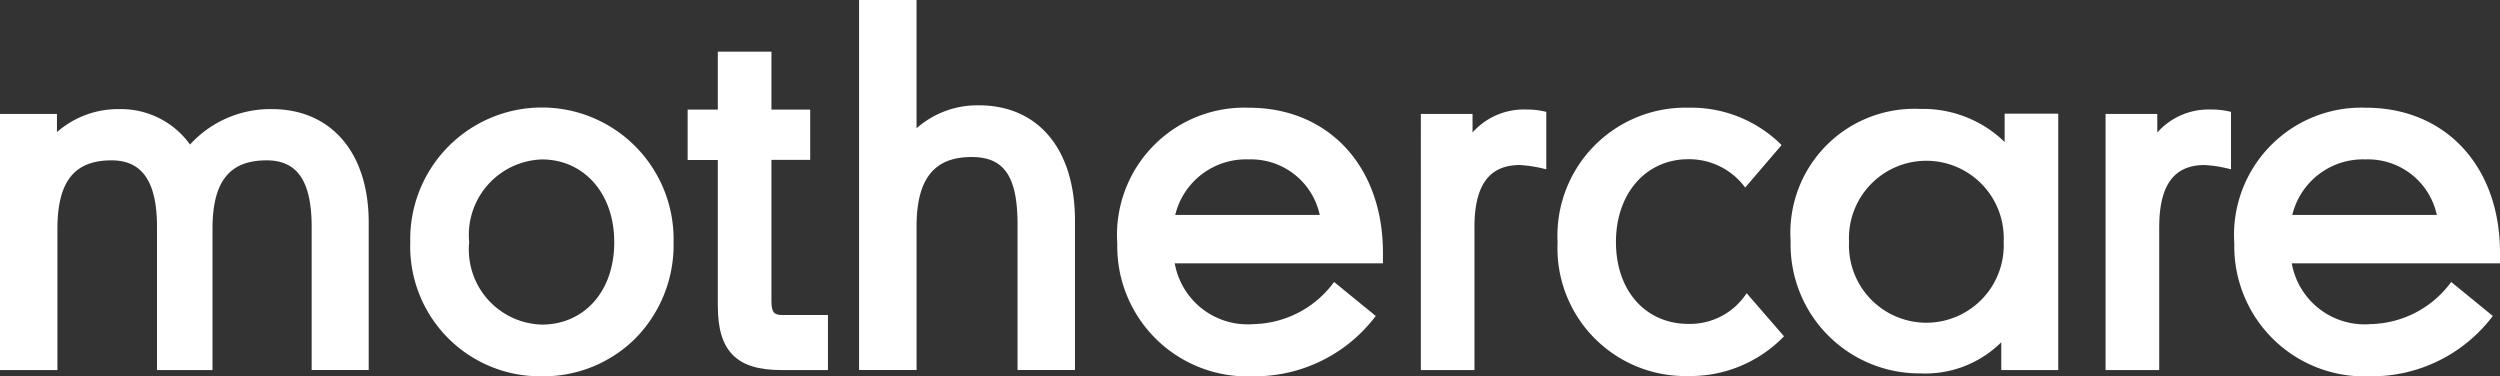 <svg xmlns="http://www.w3.org/2000/svg" width="105.877" height="15.936" viewBox="0 0 105.877 15.936"><rect x="0" y="0" width="105.877" height="15.936" fill="#333333" stroke="none"/><defs><style>.a{fill:#fff;fill-rule:evenodd;}</style></defs><g transform="translate(0 0)"><g transform="translate(0 0)"><g transform="translate(0)"><path class="a" d="M65.948,28.223a5.5,5.5,0,0,1-5.576-5.677,5.577,5.577,0,1,1,11.151,0,5.632,5.632,0,0,1-1.6,4.055,5.512,5.512,0,0,1-3.974,1.622m-3.082-5.677a3.18,3.18,0,0,0,3.082,3.488c1.743,0,3.062-1.358,3.062-3.488,0-2.108-1.318-3.507-3.062-3.507a3.2,3.2,0,0,0-3.082,3.507" transform="translate(-42.997 -12.287)"/><path class="a" d="M102.467,19.394v-6.2h-1.278V11.06h1.278V8.607h2.271V11.06h1.642v2.129h-1.642V19.17c0,.487.121.588.466.588h1.927V22.09h-1.987c-1.866,0-2.676-.791-2.676-2.7" transform="translate(-72.067 -6.418)"/><g transform="translate(36.382)"><path class="a" d="M7.127,10.137c0-2.068-.588-2.858-1.946-2.858-1.561,0-2.331.892-2.331,2.94V16.3H.415V.629H2.849V6.062a3.89,3.89,0,0,1,2.635-.973c2.494,0,4.075,1.824,4.075,4.886V16.3H7.127Z" transform="translate(-0.415 -0.629)"/></g><path class="a" d="M170.189,26.014a4.337,4.337,0,0,0,3.406-1.784l1.765,1.439a6.421,6.421,0,0,1-5.211,2.555,5.508,5.508,0,0,1-5.736-5.616,5.392,5.392,0,0,1,5.574-5.758c3.345,0,5.677,2.453,5.677,6.143v.446h-8.818a3.134,3.134,0,0,0,3.344,2.575m-3.324-4.623h6.122a2.981,2.981,0,0,0-3.021-2.352,3.081,3.081,0,0,0-3.1,2.352" transform="translate(-117.095 -12.288)"/><path class="a" d="M211.356,22.118V28.16h-2.271V17.313h2.189V18.1a2.9,2.9,0,0,1,2.251-.974,3.377,3.377,0,0,1,.872.1v2.433a5.651,5.651,0,0,0-1.116-.182c-1.256,0-1.926.791-1.926,2.635" transform="translate(-148.911 -12.488)"/><g transform="translate(65.963 4.561)"><path class="a" d="M.2,6.175A5.422,5.422,0,0,1,5.733.477,5.425,5.425,0,0,1,9.687,2.059l-1.542,1.8a2.947,2.947,0,0,0-2.412-1.2c-1.763,0-3.061,1.419-3.061,3.507,0,2.108,1.3,3.467,3.061,3.467a2.865,2.865,0,0,0,2.474-1.3l1.582,1.825a5.512,5.512,0,0,1-4.056,1.683A5.416,5.416,0,0,1,.2,6.175" transform="translate(-0.198 -0.477)"/></g><path class="a" d="M272.418,26.935a4.577,4.577,0,0,1-3.426,1.318,5.458,5.458,0,0,1-5.494-5.6,5.251,5.251,0,0,1,5.494-5.6,4.959,4.959,0,0,1,3.569,1.4v-1.2h2.27V28.111h-2.413Zm-6.447-4.258a3.278,3.278,0,1,0,6.549,0,3.278,3.278,0,1,0-6.549,0Z" transform="translate(-187.663 -12.439)"/><path class="a" d="M312.1,22.118V28.16h-2.271V17.313h2.19V18.1a2.9,2.9,0,0,1,2.251-.974,3.361,3.361,0,0,1,.871.1v2.433a5.642,5.642,0,0,0-1.114-.182c-1.257,0-1.926.791-1.926,2.635" transform="translate(-220.656 -12.488)"/><path class="a" d="M334.566,26.014a4.34,4.34,0,0,0,3.407-1.784l1.763,1.439a6.42,6.42,0,0,1-5.211,2.555,5.508,5.508,0,0,1-5.737-5.616,5.392,5.392,0,0,1,5.575-5.758c3.346,0,5.677,2.453,5.677,6.143v.446h-8.819a3.135,3.135,0,0,0,3.345,2.575m-3.325-4.623h6.123a2.982,2.982,0,0,0-3.021-2.352,3.08,3.08,0,0,0-3.1,2.352" transform="translate(-234.163 -12.288)"/><path class="a" d="M13.2,22.048c0-2.027-.669-2.818-1.906-2.818C9.752,19.23,9,20.082,9,22.13v5.981H6.65V22.048c0-2.007-.689-2.818-1.926-2.818-1.541,0-2.291.852-2.291,2.9v5.981H0V17.263H2.413v.77a3.931,3.931,0,0,1,2.636-.973,3.6,3.6,0,0,1,3,1.5,4.6,4.6,0,0,1,3.467-1.5c2.473,0,4.1,1.8,4.1,4.805v6.244H13.2Z" transform="translate(-0.001 -12.439)"/></g></g></g></svg>